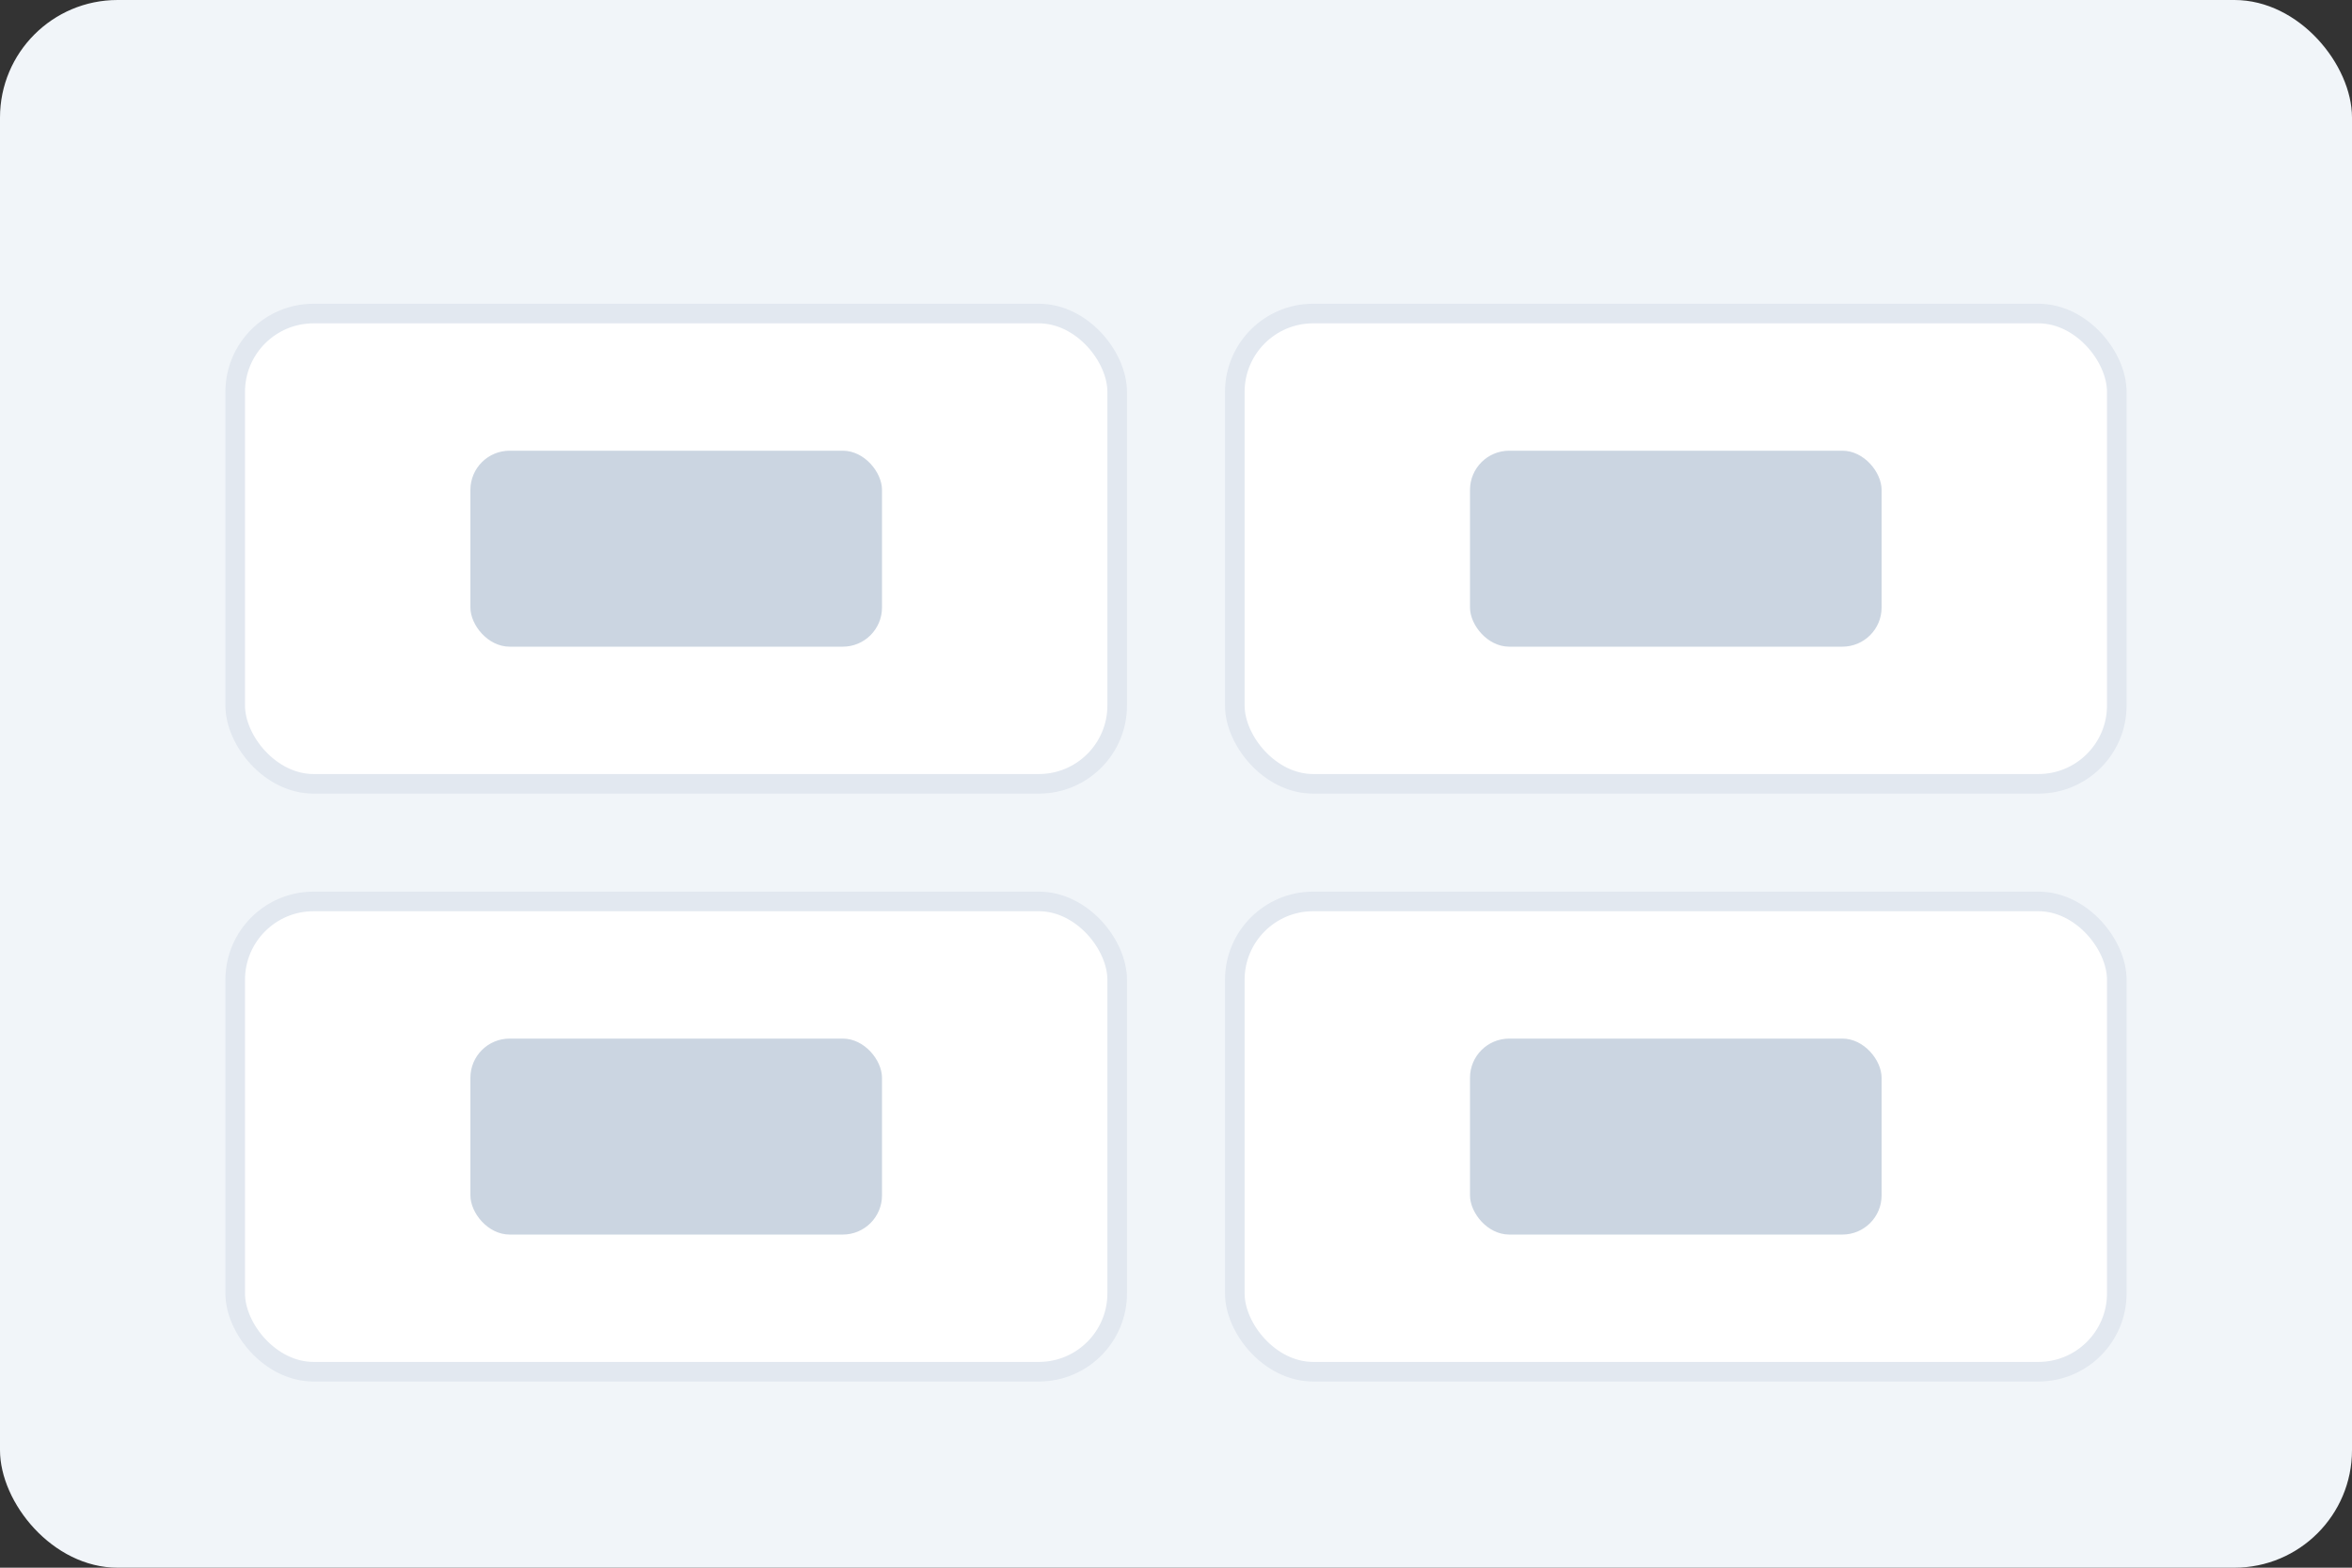 <?xml version="1.0" encoding="UTF-8"?>
<svg xmlns="http://www.w3.org/2000/svg" width="120" height="80" viewBox="0 0 120 80" fill="none">
    <rect x="0" y="0" width="120" height="80" fill="#333333" stroke="none"/>
    <rect width="120" height="80" rx="6" fill="#f1f5f9"/>
    <rect x="12" y="16" width="45" height="24" rx="4" fill="white" stroke="#e2e8f0"/>
    <rect x="63" y="16" width="45" height="24" rx="4" fill="white" stroke="#e2e8f0"/>
    <rect x="12" y="46" width="45" height="24" rx="4" fill="white" stroke="#e2e8f0"/>
    <rect x="63" y="46" width="45" height="24" rx="4" fill="white" stroke="#e2e8f0"/>
    <rect x="24" y="23" width="21" height="10" rx="2" fill="#cbd5e1"/>
    <rect x="75" y="23" width="21" height="10" rx="2" fill="#cbd5e1"/>
    <rect x="24" y="53" width="21" height="10" rx="2" fill="#cbd5e1"/>
    <rect x="75" y="53" width="21" height="10" rx="2" fill="#cbd5e1"/>
</svg>